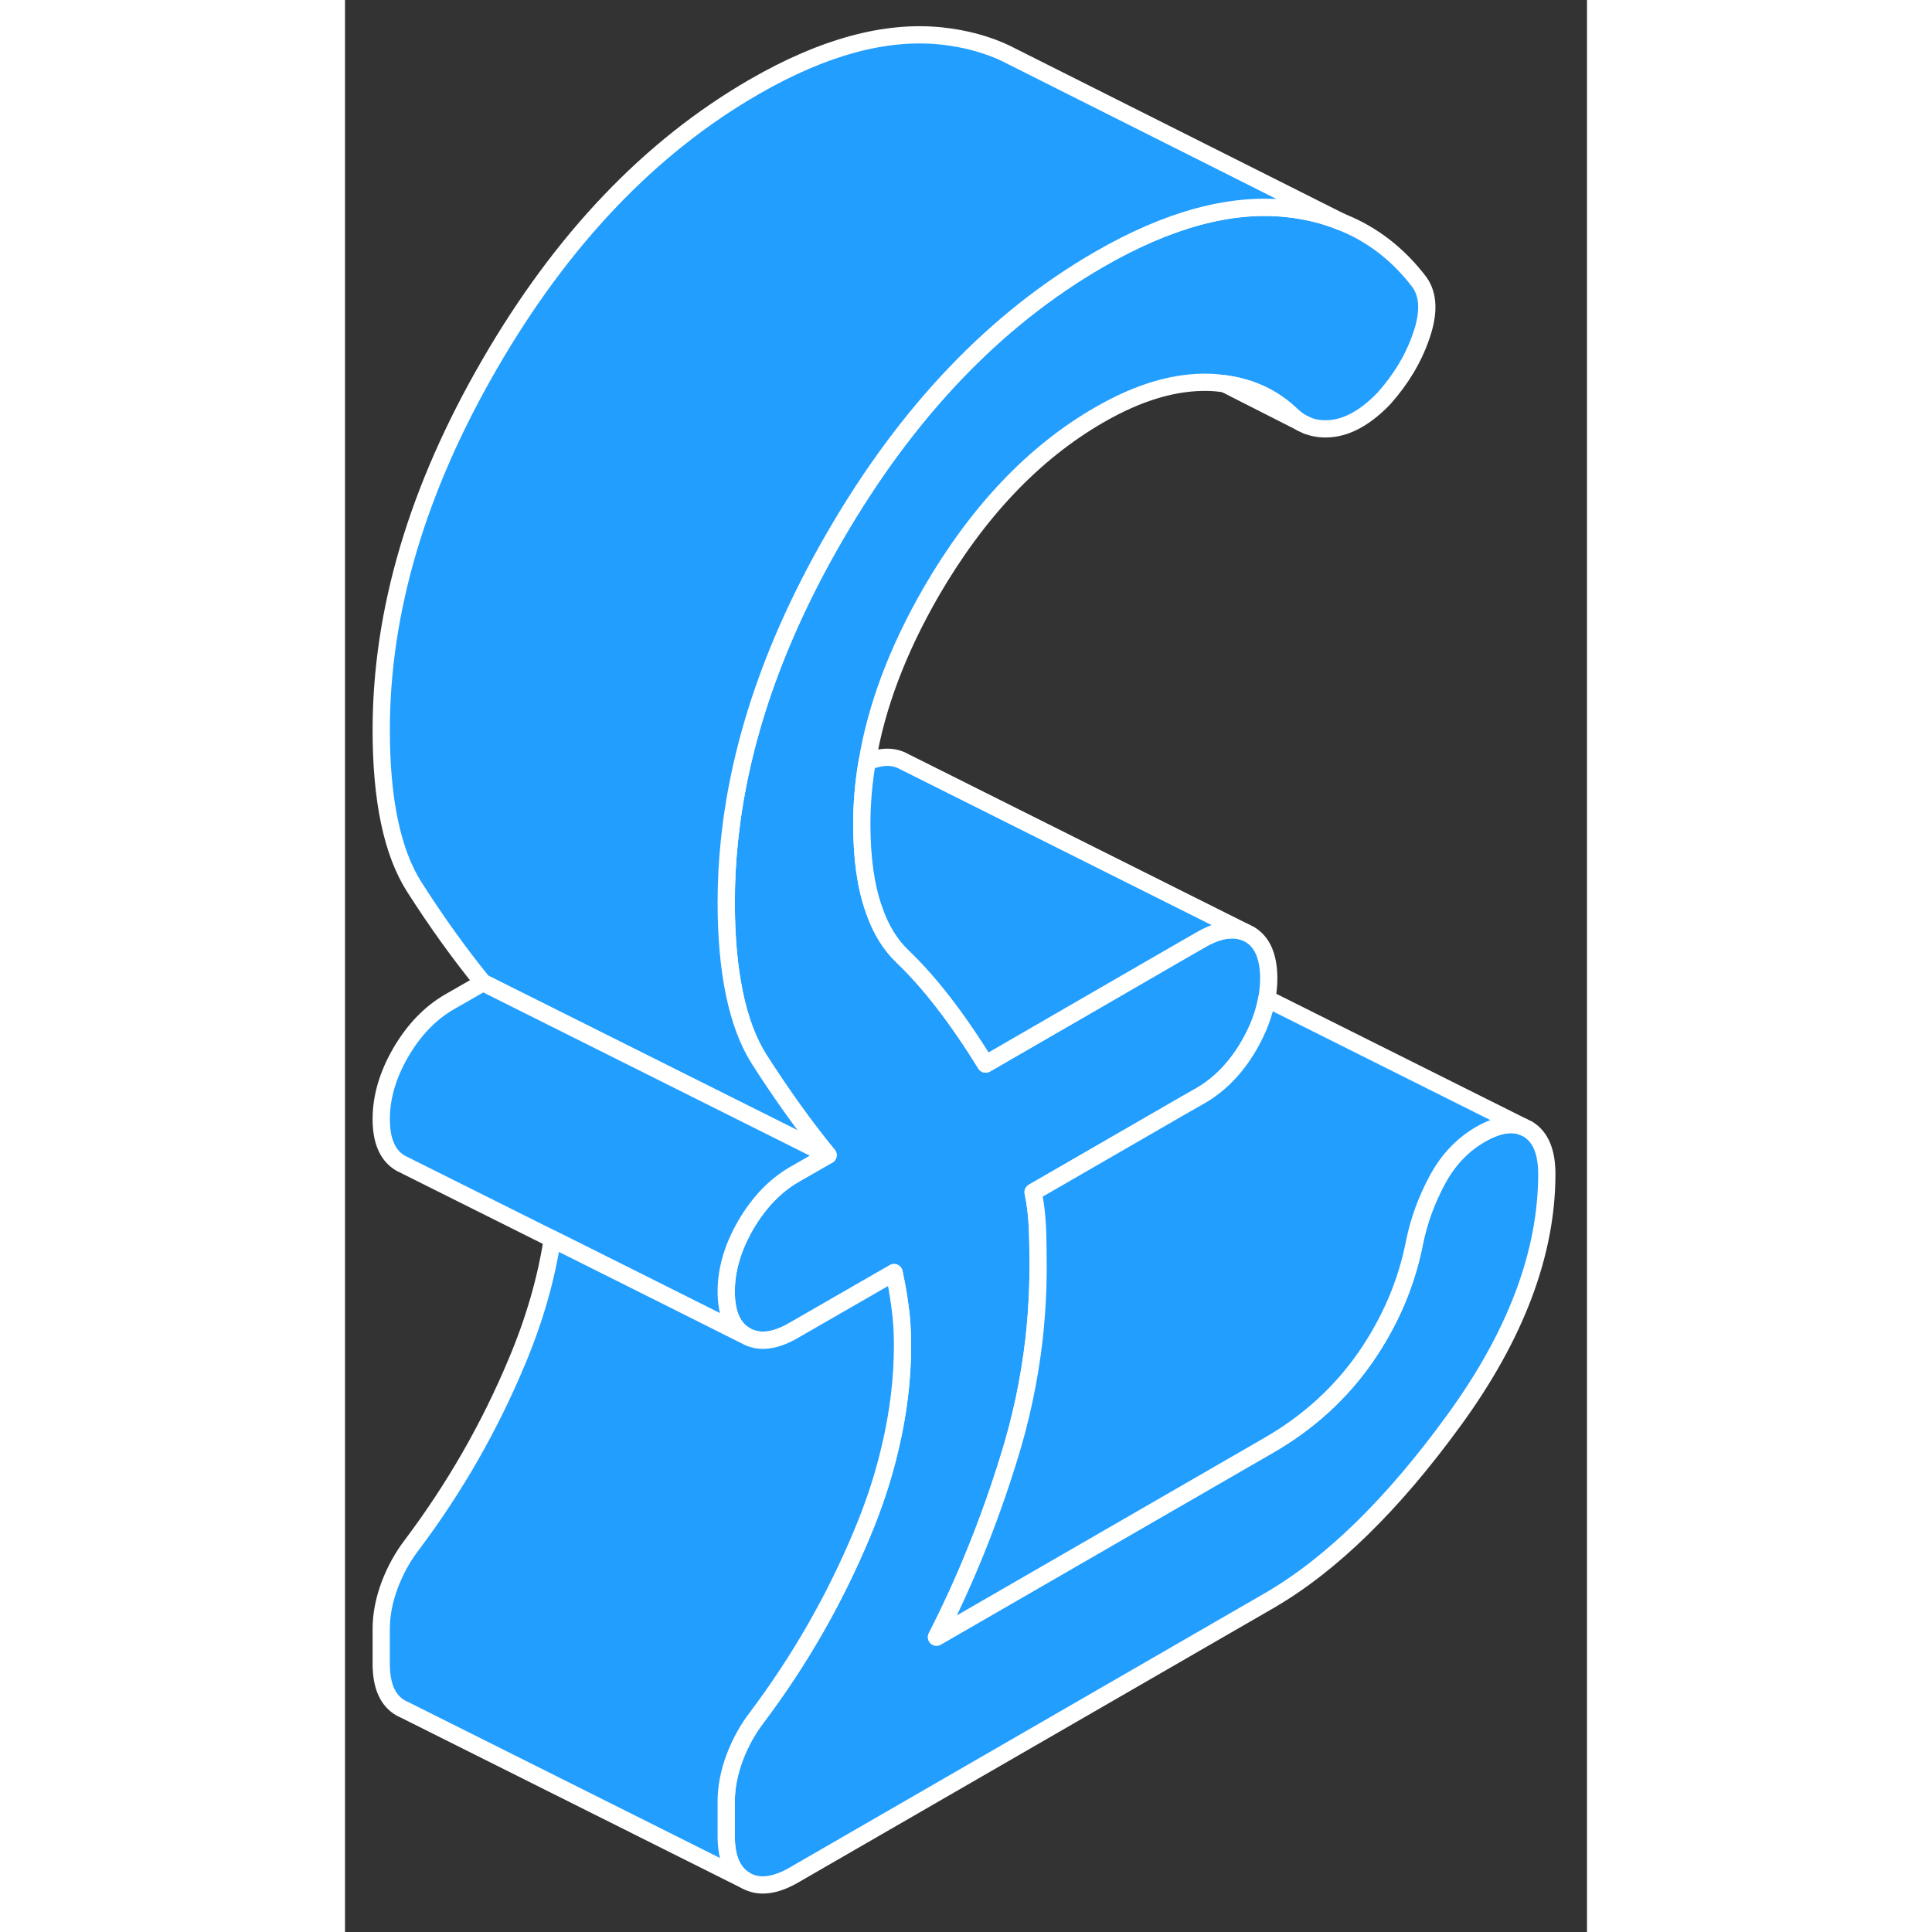 <svg width="48" height="48" viewBox="0 0 72 112" fill="#229EFF" xmlns="http://www.w3.org/2000/svg" stroke-width="1px" stroke-linecap="round" stroke-linejoin="round"><rect x="0" y="0" width="72" height="112" fill="#333333" stroke="none"/><path d="M69.67 68.055C69.67 72.635 67.88 77.395 64.31 82.305C60.74 87.225 57.15 90.725 53.55 92.805L26.029 108.695C24.919 109.335 23.99 109.445 23.23 109.015C22.48 108.585 22.1 107.735 22.1 106.455V104.425C22.1 103.595 22.27 102.745 22.59 101.885C22.92 101.015 23.35 100.245 23.87 99.565C26.36 96.255 28.39 92.705 29.96 88.945C30.67 87.255 31.22 85.585 31.6 83.935C32.08 81.925 32.32 79.945 32.32 77.995C32.32 77.175 32.27 76.405 32.17 75.715C32.12 75.355 32.069 75.005 32.01 74.675C31.95 74.365 31.89 74.065 31.83 73.775L26.029 77.115C24.919 77.765 23.99 77.865 23.23 77.435C22.48 77.005 22.1 76.155 22.1 74.875C22.1 73.595 22.48 72.315 23.23 71.015C23.99 69.715 24.919 68.745 26.029 68.095L28 66.965C26.619 65.275 25.299 63.425 24.02 61.425C23.369 60.405 22.89 59.125 22.57 57.575C22.26 56.075 22.1 54.325 22.1 52.325C22.1 51.125 22.16 49.915 22.29 48.705C22.89 42.945 24.93 37.075 28.39 31.105C32.58 23.865 37.69 18.515 43.72 15.035C47.72 12.725 51.34 11.745 54.58 12.085C55.71 12.205 56.77 12.455 57.739 12.855L57.81 12.885C59.58 13.595 61.08 14.765 62.3 16.375C62.82 17.125 62.85 18.155 62.39 19.475C61.94 20.795 61.21 21.995 60.23 23.095C59.25 24.115 58.28 24.685 57.33 24.825C56.77 24.905 56.26 24.855 55.8 24.675L55.69 24.625L55.46 24.515C55.27 24.405 55.1 24.275 54.93 24.125C53.87 23.085 52.559 22.455 50.989 22.245C50.709 22.205 50.41 22.175 50.11 22.165C48.14 22.105 46.02 22.725 43.72 24.055C39.92 26.245 36.679 29.665 33.989 34.295C32.05 37.655 30.799 40.945 30.27 44.165C30.059 45.385 29.96 46.585 29.96 47.785C29.96 49.755 30.19 51.405 30.67 52.745C31.05 53.865 31.61 54.765 32.32 55.445C33.89 56.945 35.5 59.025 37.14 61.685L43.57 57.975L48.21 55.285L49.62 54.475C50.62 53.895 51.48 53.765 52.19 54.045L52.42 54.155C53.17 54.585 53.55 55.445 53.55 56.725C53.55 57.115 53.51 57.505 53.44 57.895C53.28 58.785 52.94 59.685 52.42 60.585C51.67 61.885 50.73 62.855 49.62 63.505L48.67 64.045L39.89 69.115C40.02 69.715 40.1 70.385 40.14 71.115C40.17 71.855 40.18 72.635 40.18 73.455C40.18 74.845 40.1 76.225 39.95 77.595C39.68 79.955 39.19 82.285 38.46 84.605C37.32 88.275 35.93 91.705 34.29 94.905L53.55 83.785C55.84 82.465 57.71 80.765 59.15 78.695C60.59 76.615 61.539 74.395 61.999 72.025C62.26 70.745 62.71 69.535 63.33 68.385C63.95 67.235 64.79 66.355 65.83 65.755C66.82 65.195 67.64 65.045 68.32 65.335L68.59 65.465C69.31 65.915 69.67 66.775 69.67 68.055Z" stroke="white" stroke-linejoin="round"/><path d="M57.739 12.855C56.77 12.455 55.71 12.205 54.58 12.085C51.34 11.745 47.72 12.725 43.72 15.035C37.69 18.515 32.58 23.865 28.39 31.105C24.93 37.075 22.89 42.945 22.29 48.705C22.16 49.915 22.1 51.125 22.1 52.325C22.1 54.325 22.26 56.075 22.57 57.575C22.89 59.125 23.369 60.405 24.02 61.425C25.299 63.425 26.619 65.275 28 66.965L20.18 63.055L8 56.965C6.62 55.275 5.3 53.425 4.02 51.425C2.74 49.415 2.1 46.385 2.1 42.325C2.1 35.405 4.2 28.335 8.39 21.105C12.58 13.865 17.69 8.515 23.72 5.035C27.72 2.725 31.34 1.745 34.58 2.085C35.98 2.235 37.26 2.585 38.4 3.135L38.45 3.165L57.739 12.855Z" stroke="white" stroke-linejoin="round"/><path d="M28 66.965L26.029 68.095C24.919 68.745 23.99 69.715 23.23 71.015C22.48 72.315 22.1 73.595 22.1 74.875C22.1 76.155 22.48 77.005 23.23 77.435L18.34 74.985L12.02 71.825L3.23 67.435C2.48 67.005 2.1 66.155 2.1 64.875C2.1 63.595 2.48 62.315 3.23 61.015C3.99 59.715 4.92 58.745 6.03 58.095L8 56.965L20.18 63.055L28 66.965Z" stroke="white" stroke-linejoin="round"/><path d="M52.19 54.045C51.48 53.765 50.62 53.895 49.62 54.475L48.21 55.285L43.57 57.965L37.14 61.685C35.5 59.025 33.89 56.945 32.32 55.445C31.61 54.765 31.05 53.865 30.67 52.745C30.19 51.405 29.96 49.755 29.96 47.785C29.96 46.585 30.06 45.385 30.27 44.165C31.1 43.815 31.82 43.815 32.42 44.155L52.19 54.045Z" stroke="white" stroke-linejoin="round"/><path d="M68.319 65.335C67.639 65.045 66.819 65.195 65.829 65.755C64.789 66.355 63.949 67.235 63.329 68.385C62.709 69.535 62.259 70.745 61.999 72.025C61.539 74.395 60.589 76.615 59.149 78.695C57.709 80.765 55.839 82.465 53.549 83.785L34.289 94.905C35.929 91.705 37.319 88.275 38.459 84.605C39.189 82.285 39.679 79.955 39.949 77.595C40.099 76.225 40.179 74.845 40.179 73.455C40.179 72.635 40.169 71.855 40.139 71.115C40.099 70.385 40.019 69.715 39.889 69.115L48.669 64.045L49.619 63.505C50.729 62.855 51.669 61.885 52.419 60.585C52.939 59.685 53.279 58.785 53.439 57.895L68.319 65.335Z" stroke="white" stroke-linejoin="round"/><path d="M32.32 77.995C32.32 79.945 32.08 81.925 31.6 83.935C31.22 85.585 30.67 87.255 29.96 88.945C28.39 92.705 26.36 96.255 23.87 99.565C23.35 100.245 22.92 101.015 22.59 101.885C22.27 102.745 22.1 103.595 22.1 104.425V106.455C22.1 107.735 22.48 108.585 23.23 109.015L3.46 99.125L3.23 99.015C2.48 98.585 2.1 97.735 2.1 96.455V94.425C2.1 93.595 2.27 92.745 2.59 91.885C2.92 91.015 3.35 90.245 3.87 89.565C6.36 86.255 8.39 82.705 9.96 78.945C10.98 76.525 11.659 74.155 12.02 71.825L18.34 74.985L23.23 77.435C23.99 77.865 24.919 77.765 26.029 77.115L31.83 73.775C31.89 74.065 31.95 74.365 32.01 74.675C32.069 75.005 32.12 75.355 32.17 75.715C32.27 76.405 32.32 77.175 32.32 77.995Z" stroke="white" stroke-linejoin="round"/><path d="M55.459 24.515L50.989 22.245C52.559 22.455 53.869 23.085 54.929 24.125C55.099 24.275 55.27 24.405 55.459 24.515Z" stroke="white" stroke-linejoin="round"/><path d="M55.46 24.515L55.69 24.625L55.8 24.675" stroke="white" stroke-linejoin="round"/></svg>